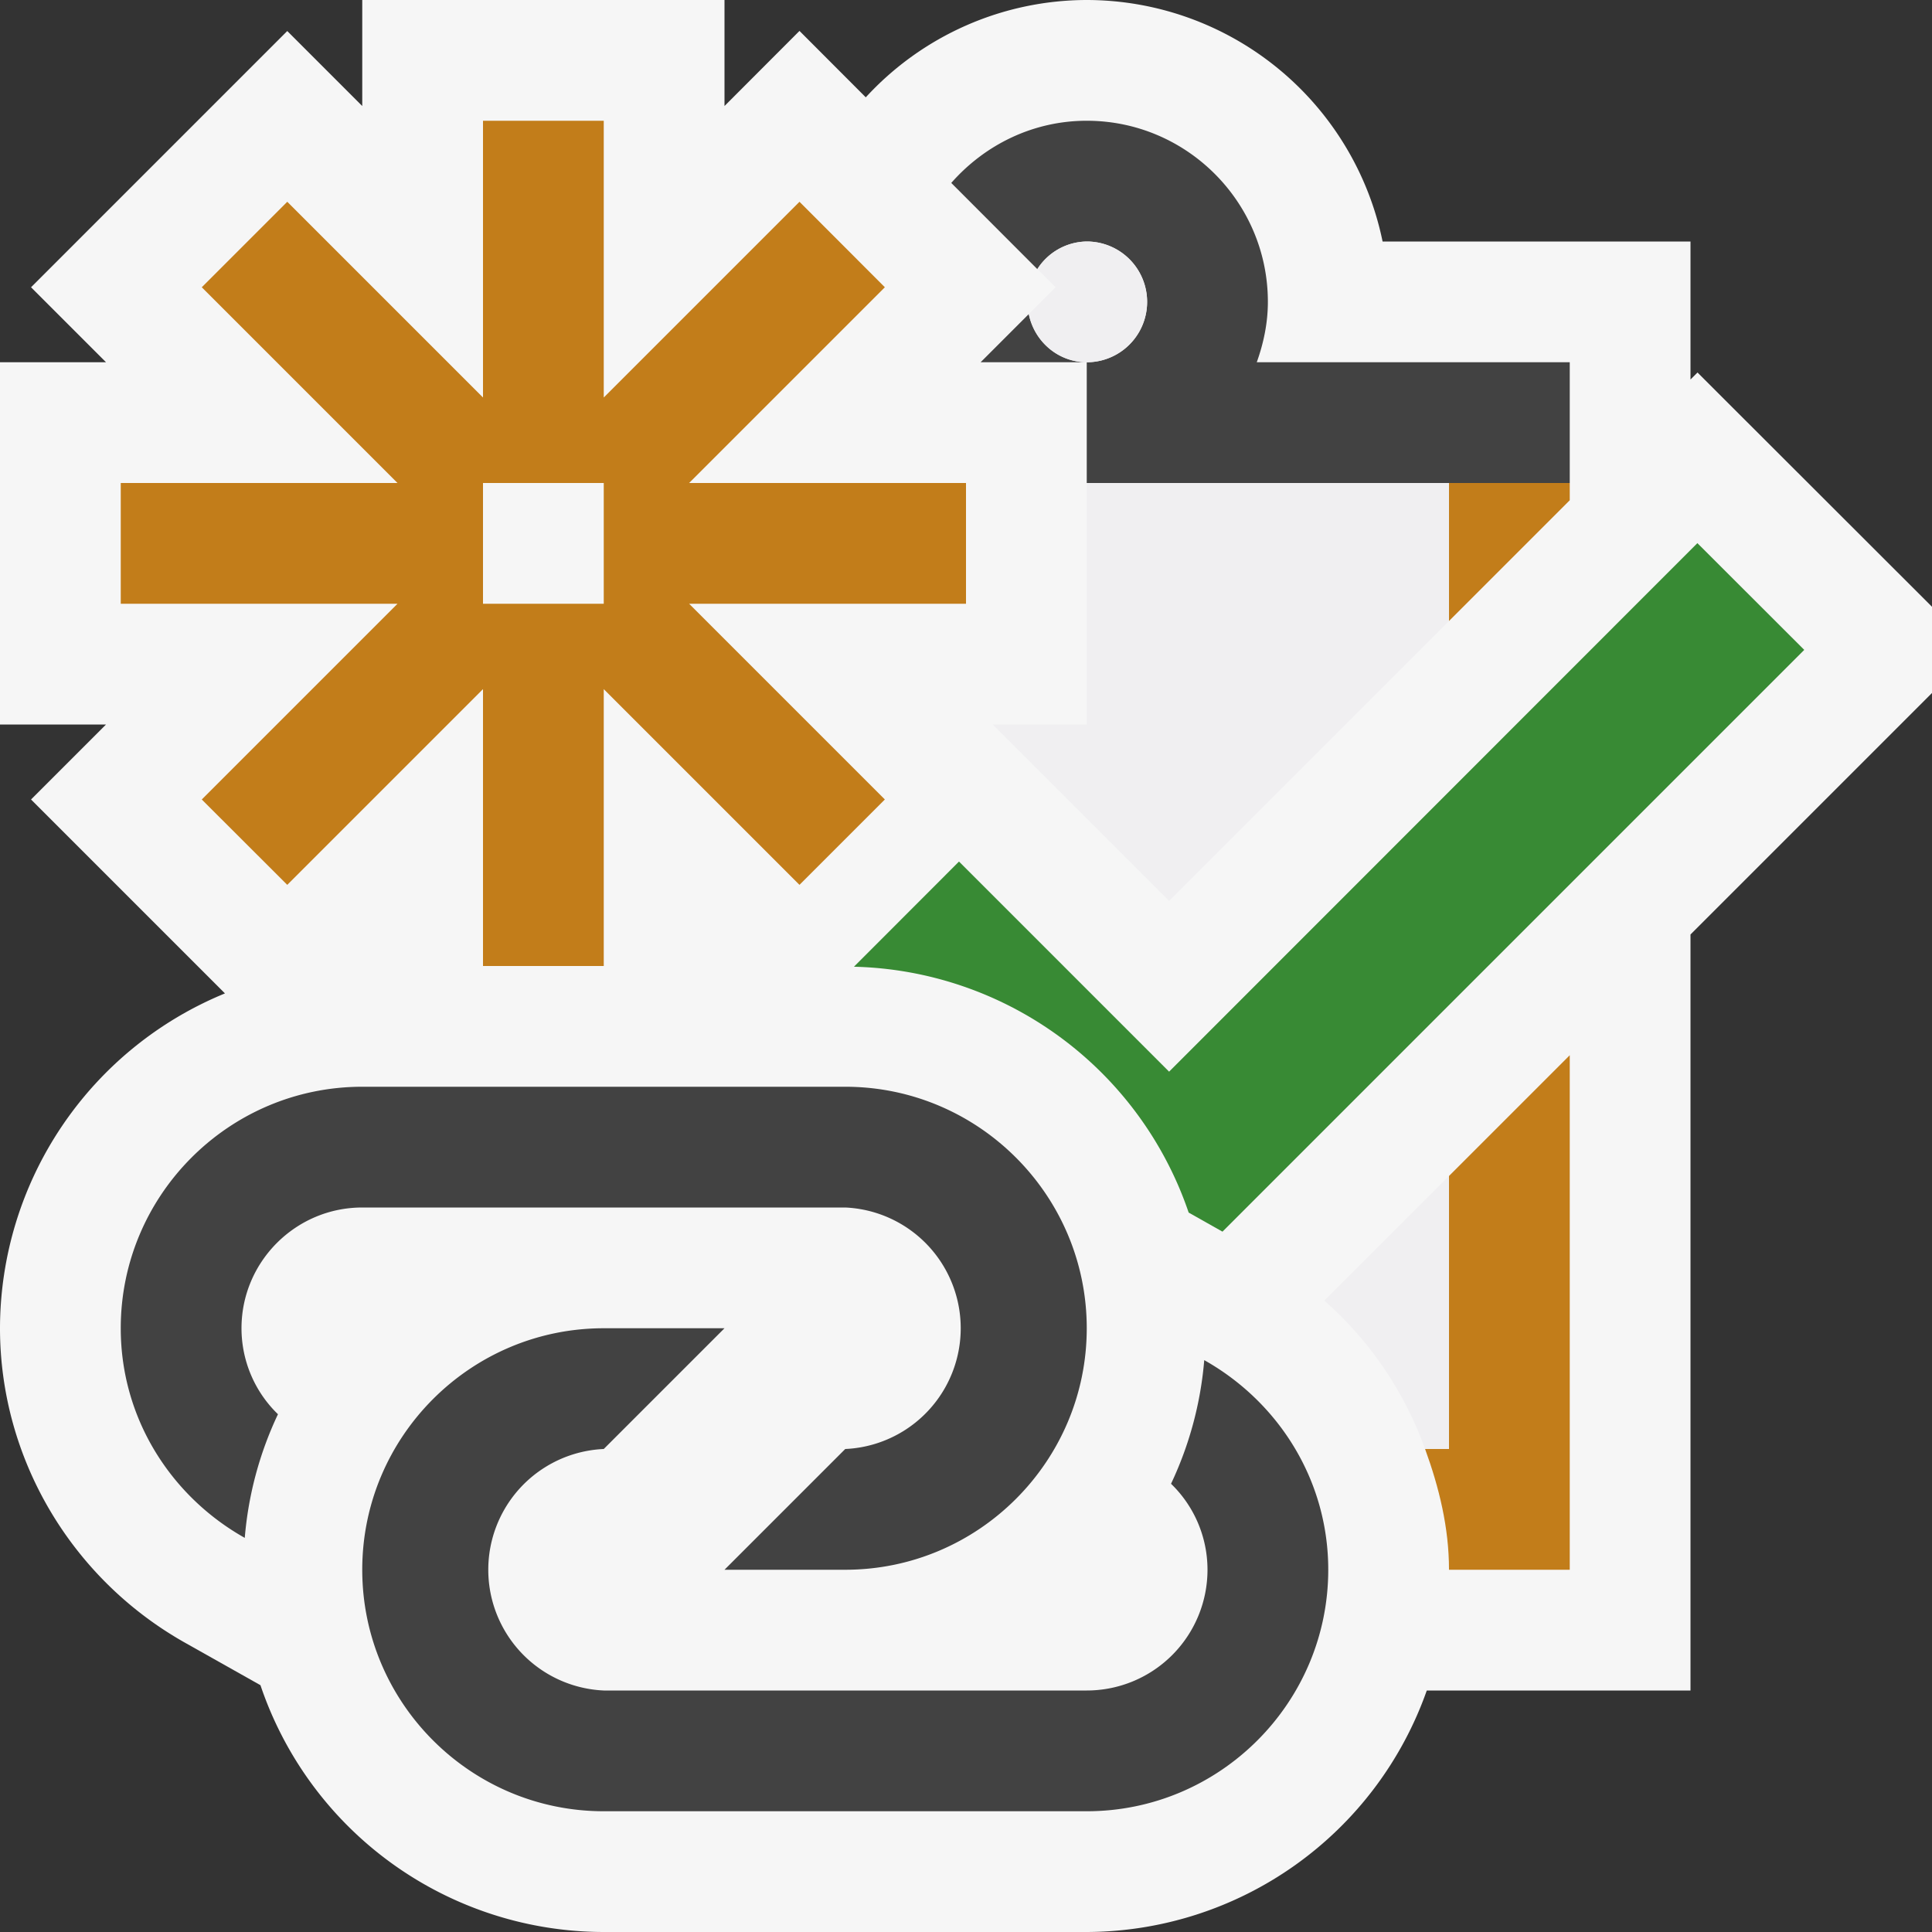 <svg xmlns="http://www.w3.org/2000/svg" viewBox="0 0 16 16"><rect x="0" y="0" width="16" height="16" fill="#333333" stroke="none"/><style>.icon-canvas-transparent{opacity:0;fill:#f6f6f6}.icon-vs-out{fill:#f6f6f6}.icon-vs-bg{fill:#424242}.icon-vs-fg{fill:#f0eff1}.icon-vs-action-green{fill:#388a34}.icon-vs-action-orange{fill:#c27d1a}</style><path class="icon-canvas-transparent" d="M16 0v16H0V0h16z" id="canvas"/><path class="icon-vs-out" d="M14.058 3.085L14 3.143V2h-2.55A2.504 2.504 0 0 0 9 0a2.49 2.49 0 0 0-1.83.806l-.549-.55L6 .878V0H3v.878L2.379.257.257 2.379.878 3H0v3h.878l-.621.621 1.606 1.606A3.002 3.002 0 0 0 0 11c0 1.076.589 2.075 1.537 2.607l.62.349A3.003 3.003 0 0 0 5 16h4a2.996 2.996 0 0 0 2.816-2H14V7.739l2-2v-.714l-1.942-1.94z" id="outline"/><path class="icon-vs-bg" d="M9 3h-.879l.399-.399c.048.226.24.399.48.399zm1.408 0c.056-.157.092-.324.092-.5C10.5 1.673 9.827 1 9 1c-.448 0-.847.202-1.122.515l.713.714A.492.492 0 0 1 9 2a.5.5 0 0 1 0 1v1h4V3h-2.592zm-.435 8.264a2.965 2.965 0 0 1-.275 1.024A.99.99 0 0 1 10 13a1 1 0 0 1-1 1H5a1.001 1.001 0 0 1 0-2l1-1H5c-1.103 0-2 .897-2 2 0 1.102.897 2 2 2h4c1.102 0 2-.898 2-2 0-.748-.417-1.393-1.027-1.736zM3 10h4a1.001 1.001 0 0 1 0 2l-1 1h1c1.102 0 2-.897 2-2s-.898-2-2-2H3c-1.103 0-2 .897-2 2 0 .748.417 1.393 1.027 1.736a2.96 2.96 0 0 1 .275-1.024A.99.99 0 0 1 2 11c0-.551.449-1 1-1z" id="iconBg"/><path class="icon-vs-fg" d="M8.52 2.601l.222-.222-.151-.151A.494.494 0 0 1 9 2a.5.5 0 0 1 0 1 .494.494 0 0 1-.48-.399zM11.802 12H12V9.739l-1.033 1.032c.382.336.664.757.835 1.229zM9 4v2h-.779l1.461 1.461L12 5.143V4H9z" id="iconFg"/><g id="colorImportance"><path class="icon-vs-action-orange" d="M12 9.739l1-1V13h-1c0-.349-.082-.681-.198-1H12V9.739zM12 4v1.143l1-1V4h-1z"/><path class="icon-vs-action-green" d="M9.844 10.042l.28.158 4.818-4.818-.885-.884-4.375 4.377-1.74-1.74-.87.871a3.004 3.004 0 0 1 2.772 2.036z"/></g><g id="colorAction"><path class="icon-vs-action-orange" d="M8 4H5.707l1.621-1.621-.707-.708L5 3.292V1H4v2.292L2.379 1.671l-.708.708L3.292 4H1v1h2.292L1.671 6.621l.708.707L4 5.707V8h1V5.707l1.621 1.621.707-.707L5.707 5H8V4zM5 5H4V4h1v1z"/></g></svg>